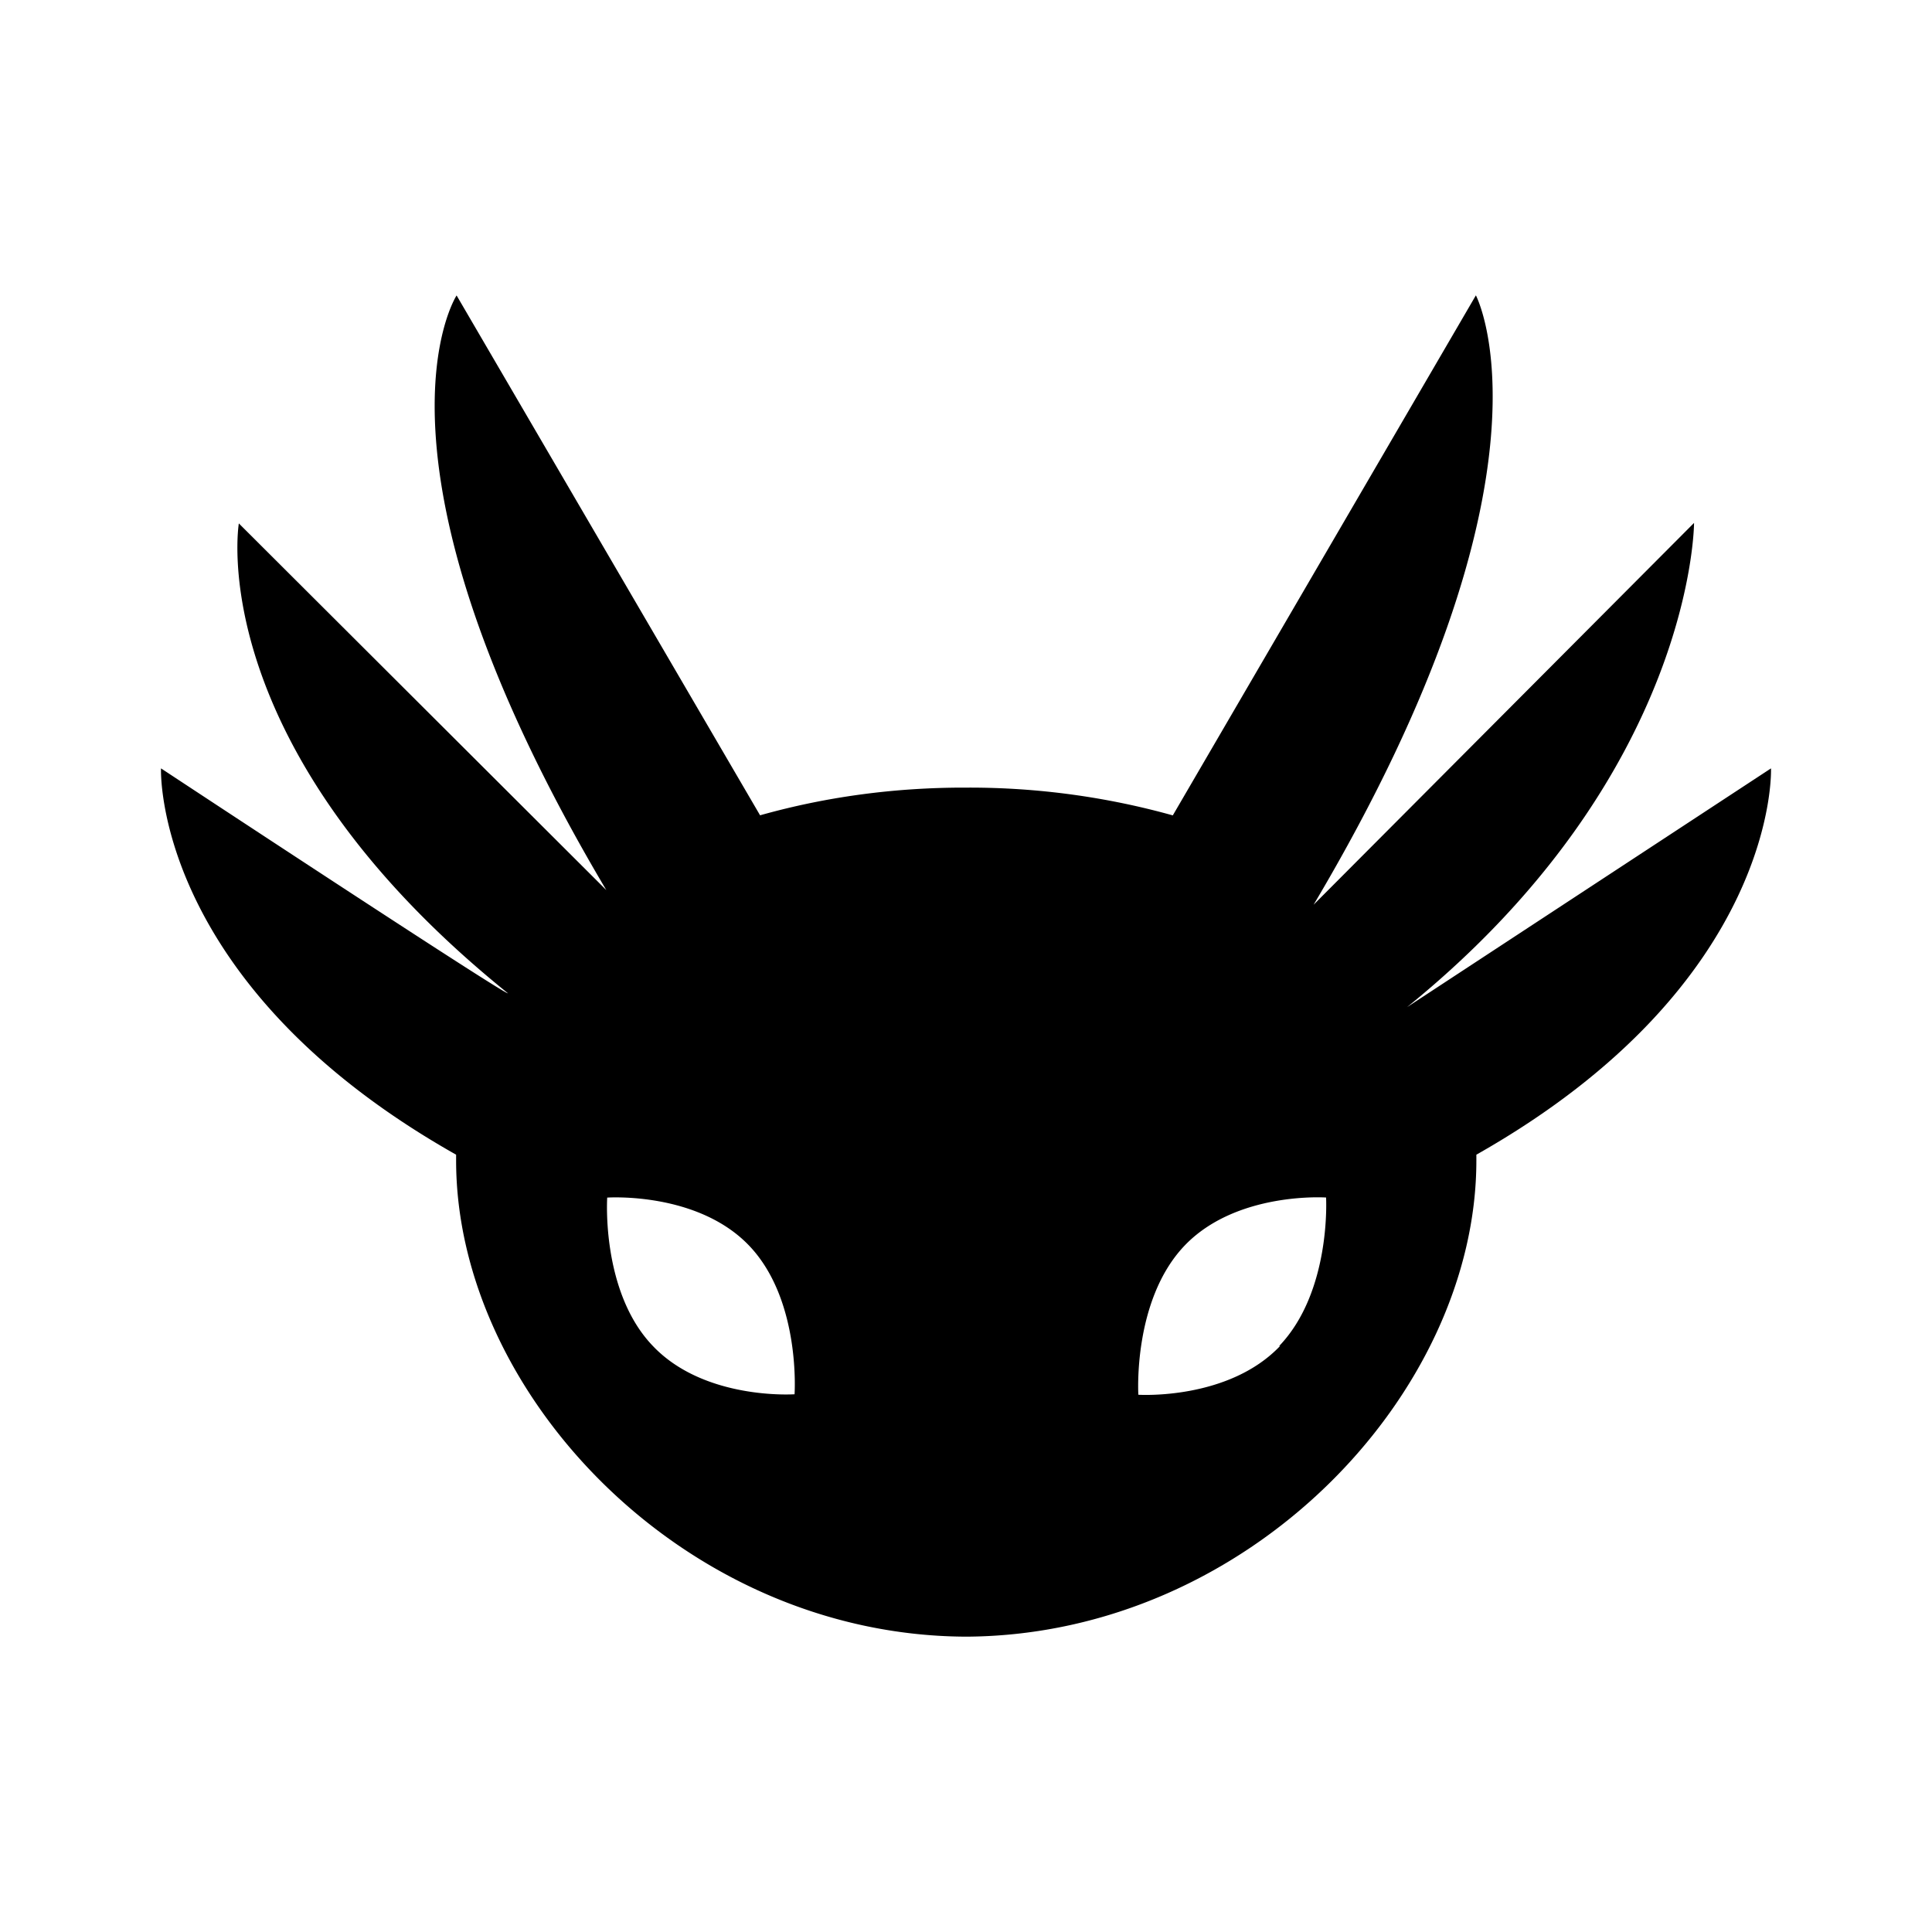 <svg xmlns="http://www.w3.org/2000/svg" xmlns:xlink="http://www.w3.org/1999/xlink" width="24" height="24" viewBox="0 0 24 24"><path fill="currentColor" d="m22 9.545l-4.521 2.966c3.565-2.888 3.565-6.015 3.565-6.015l-4.726 4.743c3.182-5.36 2.016-7.57 2.016-7.57l-3.765 6.46a9.4 9.4 0 0 0-2.533-.345h-.061c-.855 0-1.705.111-2.533.344L5.672 3.67s-1.322 2.027 1.86 7.387L2.967 6.502S2.5 9.267 6.31 12.339C6.288 12.372 2 9.545 2 9.545s-.11 2.666 3.666 4.799v.072c0 2.888 2.816 5.887 6.309 5.915h.056c3.487-.034 6.309-3.022 6.309-5.915v-.072C22.11 12.21 22 9.545 22 9.545M9.87 17.32s-1.116.078-1.76-.6c-.645-.671-.567-1.843-.567-1.843s1.122-.078 1.766.6s.561 1.849.561 1.849zm6.032-.6c-.645.678-1.761.606-1.761.606s-.072-1.172.572-1.85c.644-.677 1.76-.6 1.76-.6s.067 1.167-.583 1.845z"/></svg>